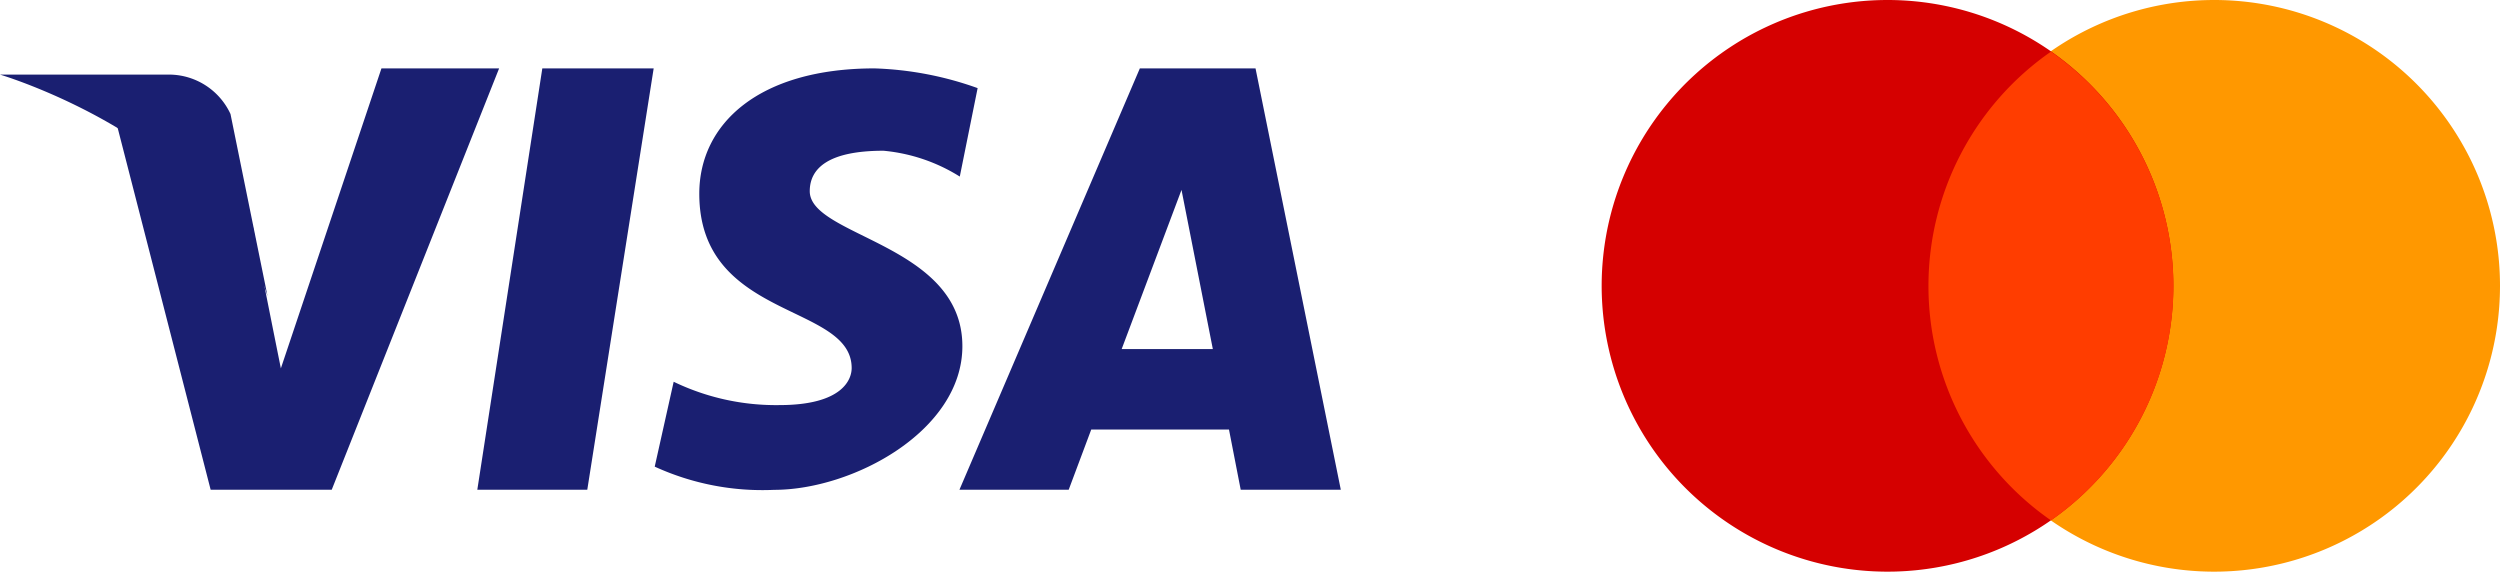 <svg xmlns="http://www.w3.org/2000/svg" width="81" height="18.521" viewBox="0 0 81 18.521">
  <g id="Group_46729" data-name="Group 46729" transform="translate(-965.321 -543)">
    <g id="mastercard-icon" transform="translate(1017.216 543)">
      <path id="Path_78834" data-name="Path 78834" d="M27.26,10a9.261,9.261,0,1,0,9.257,9.259A9.261,9.261,0,0,0,27.26,10Z" transform="translate(-7.412 -10)" fill="#ff9800"/>
      <path id="Path_78835" data-name="Path 78835" d="M11.26,10a9.261,9.261,0,1,0,9.257,9.259A9.261,9.261,0,0,0,11.26,10Z" transform="translate(-1.996 -10)" fill="#d50000"/>
      <path id="Path_78836" data-name="Path 78836" d="M18,20.114a9.244,9.244,0,0,0,3.969,7.6,9.249,9.249,0,0,0,0-15.187A9.244,9.244,0,0,0,18,20.114Z" transform="translate(-7.413 -10.854)" fill="#ff3d00"/>
    </g>
    <g id="icons8_visa_1" transform="translate(965.321 545.216)">
      <path id="Path_78832" data-name="Path 78832" d="M16.888,19l-3.259,9.719s-.828-4.111-.91-4.624c-1.856-4.233-4.592-4-4.592-4l3.227,12.556h3.923L20.7,19Zm3.106,13.651h3.563L25.708,19H22.1ZM45.208,19H41.46L35.615,32.651h3.54l.73-1.95h4.463l.38,1.95h3.243Zm-4.337,9.094,1.939-5.157,1.015,5.157ZM30.765,22.979c0-.752.622-1.311,2.39-1.311a5.622,5.622,0,0,1,2.471.837l.578-2.866A10.877,10.877,0,0,0,32.865,19c-3.747,0-5.679,1.792-5.679,4.061,0,4.1,4.937,3.541,4.937,5.648,0,.361-.286,1.2-2.343,1.2a7.628,7.628,0,0,1-3.424-.756l-.614,2.75a8.371,8.371,0,0,0,3.868.752c2.555,0,6.1-1.911,6.1-4.656C35.71,24.69,30.765,24.453,30.765,22.979Z" transform="translate(-4.529 -19)" fill="#1a1f71"/>
      <path id="Path_78833" data-name="Path 78833" d="M13.893,26.337l-1.2-5.9a2.2,2.2,0,0,0-1.956-1.277H5.225S12.257,21.241,13.893,26.337Z" transform="translate(-5.225 -18.959)" fill="#1a1f71"/>
    </g>
  </g>
</svg>
